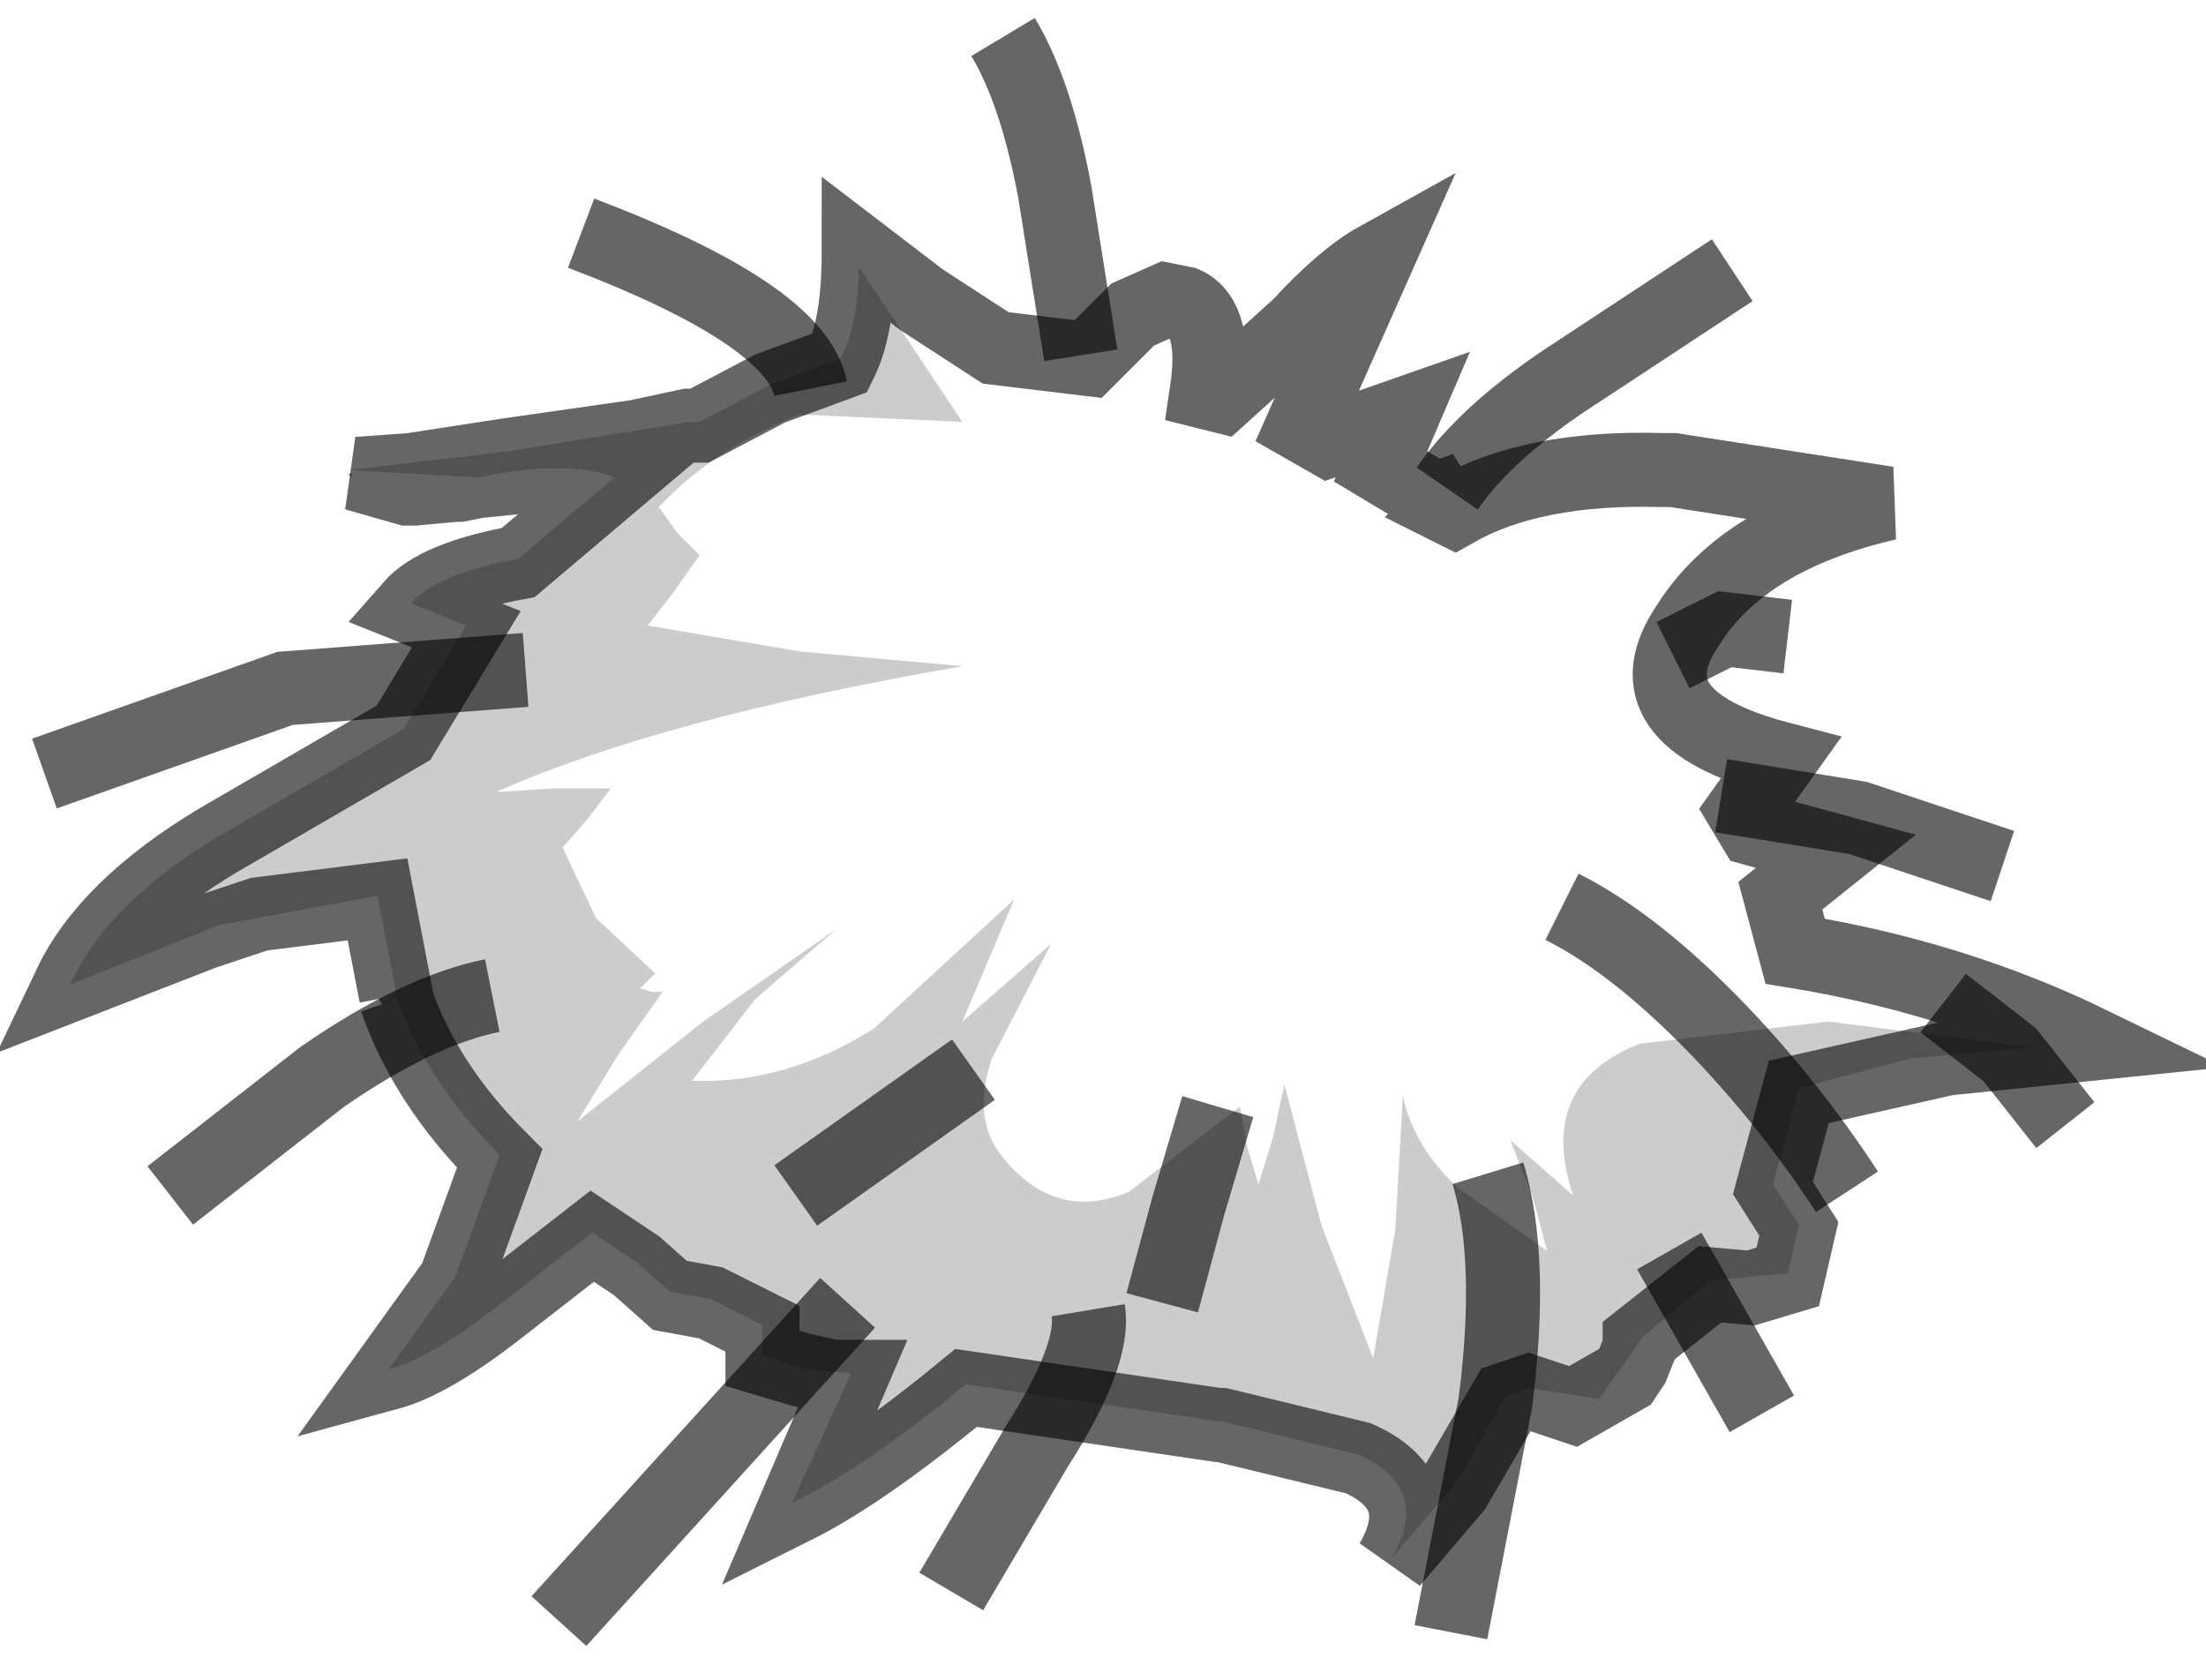 <?xml version="1.0" encoding="UTF-8" standalone="no"?>
<svg xmlns:xlink="http://www.w3.org/1999/xlink" height="22.7px" width="29.8px" xmlns="http://www.w3.org/2000/svg">
  <g transform="matrix(1.0, 0.0, 0.0, 1.0, 14.7, 11.25)">
    <path d="M-9.95 -4.8 L-10.0 -4.85 -9.95 -4.85 -9.95 -4.8" fill="#9d7f5c" fill-rule="evenodd" stroke="none"/>
    <path d="M0.0 -6.4 L0.6 -7.0 1.05 -7.2 1.3 -7.15 Q1.75 -6.95 1.6 -5.95 L1.8 -5.9 2.85 -6.85 Q3.45 -7.5 3.9 -7.75 L2.9 -5.5 3.25 -5.3 4.25 -5.65 3.95 -4.95 4.7 -4.5 5.1 -4.65 4.85 -4.4 4.95 -4.35 Q6.0 -4.95 7.75 -4.9 L7.9 -4.9 10.8 -4.45 Q8.85 -4.0 8.1 -2.8 7.25 -1.55 9.35 -1.0 L9.1 -0.65 8.85 -0.3 9.0 -0.05 9.55 0.1 10.1 0.25 9.35 0.85 9.55 1.6 Q11.7 1.95 13.55 2.85 L11.6 3.05 9.6 3.5 9.25 4.8 9.6 5.35 9.45 6.0 8.95 6.15 8.4 6.1 7.45 6.85 7.45 6.95 7.35 7.2 7.25 7.35 6.55 7.75 5.95 7.55 5.65 7.65 4.95 8.85 4.1 9.85 Q4.65 8.9 3.65 8.45 L1.8 8.0 1.75 8.0 -1.65 7.5 Q-3.05 8.65 -3.95 9.1 L-3.2 7.35 -3.45 7.35 -3.9 7.25 -4.4 7.1 -4.4 6.7 -5.1 6.35 -5.65 6.25 -6.1 5.85 -6.7 5.45 -8.05 6.5 Q-8.9 7.15 -9.45 7.3 L-8.55 6.05 -7.95 4.4 Q-8.95 3.4 -9.35 2.25 L-9.45 2.3 -9.35 2.2 -9.6 0.9 -11.2 1.1 -11.95 1.35 -13.75 2.05 Q-13.25 1.0 -11.75 0.1 L-9.25 -1.35 -8.4 -2.75 -9.15 -3.05 Q-8.8 -3.45 -7.7 -3.65 L-6.4 -4.75 -6.45 -4.75 -7.15 -4.9 -7.75 -4.8 -8.25 -4.75 -8.5 -4.7 -8.55 -4.7 -9.1 -4.65 -9.2 -4.65 -9.9 -4.85 -9.85 -4.85 -9.15 -4.9 -7.85 -5.1 -6.1 -5.35 -5.4 -5.5 -5.25 -5.5 -4.3 -6.0 -3.35 -6.35 Q-3.1 -6.85 -3.1 -7.85 L-2.25 -7.2 -1.25 -6.55 0.0 -6.4" fill="#ffffff" fill-opacity="0.0" fill-rule="evenodd" stroke="none"/>
    <path d="M0.0 -6.4 L-1.25 -6.55 -2.25 -7.2 -3.1 -7.85 Q-3.1 -6.85 -3.35 -6.35 L-4.3 -6.0 -5.25 -5.5 -5.4 -5.5 -6.1 -5.35 -7.85 -5.1 -9.15 -4.9 -9.85 -4.85 -9.9 -4.85 -9.2 -4.65 -9.1 -4.65 -8.55 -4.7 -8.5 -4.7 -8.25 -4.75 -7.75 -4.8 -7.15 -4.9 -6.45 -4.75 -6.4 -4.75 -7.7 -3.65 Q-8.8 -3.45 -9.15 -3.05 L-8.4 -2.75 -9.25 -1.35 -11.75 0.1 Q-13.25 1.0 -13.75 2.05 L-11.95 1.35 -11.2 1.1 -9.6 0.9 -9.35 2.2 -9.45 2.3 -9.35 2.25 Q-8.95 3.4 -7.95 4.4 L-8.55 6.05 -9.45 7.3 Q-8.9 7.15 -8.05 6.5 L-6.7 5.45 -6.1 5.85 -5.65 6.25 -5.1 6.35 -4.4 6.7 -4.4 7.1 -3.9 7.25 -3.45 7.35 -3.2 7.35 -3.95 9.1 Q-3.05 8.65 -1.65 7.5 L1.75 8.0 1.8 8.0 3.65 8.45 Q4.65 8.9 4.1 9.85 L4.95 8.85 5.65 7.65 5.95 7.55 6.55 7.75 7.25 7.35 7.35 7.2 7.45 6.95 7.45 6.85 8.4 6.1 8.95 6.15 9.45 6.0 9.6 5.35 9.25 4.8 9.6 3.5 11.6 3.05 13.55 2.85 Q11.7 1.95 9.55 1.6 L9.35 0.85 10.1 0.25 9.55 0.1 9.0 -0.05 8.85 -0.3 9.1 -0.65 9.35 -1.0 Q7.25 -1.55 8.1 -2.8 8.85 -4.0 10.8 -4.45 L7.9 -4.9 7.75 -4.9 Q6.0 -4.95 4.95 -4.35 L4.85 -4.4 5.1 -4.65 4.7 -4.5 3.95 -4.95 4.25 -5.65 3.25 -5.3 2.9 -5.5 3.9 -7.75 Q3.45 -7.5 2.85 -6.85 L1.8 -5.9 1.6 -5.95 Q1.75 -6.95 1.3 -7.15 L1.05 -7.2 0.6 -7.0 0.0 -6.4 Z" fill="none" stroke="#000000" stroke-linecap="butt" stroke-linejoin="miter-clip" stroke-miterlimit="4.0" stroke-opacity="0.6" stroke-width="1.0"/>
    <path d="M-3.35 -6.4 Q-3.1 -6.85 -3.1 -7.65 L-1.7 -5.55 -3.9 -5.65 Q-5.05 -5.2 -5.8 -4.4 L-5.55 -4.05 -5.25 -3.75 -5.6 -3.25 -5.95 -2.8 -3.9 -2.45 -1.7 -2.25 Q-5.75 -1.55 -8.0 -0.55 L-7.2 -0.6 -6.45 -0.6 -6.75 -0.2 -7.1 0.2 -6.65 1.15 -5.85 1.9 -6.05 2.1 -5.9 2.15 -5.75 2.15 -6.35 3.0 -6.9 3.9 -5.2 2.55 -3.4 1.3 -4.5 2.25 -5.35 3.35 Q-4.1 3.4 -2.9 2.65 L-1.0 0.9 -1.7 2.55 -0.5 1.5 -1.3 3.05 Q-1.6 3.9 -1.1 4.45 -0.4 5.25 0.55 4.85 L2.05 3.7 2.15 4.25 2.3 4.75 2.5 4.1 2.65 3.4 3.15 5.3 3.85 7.1 4.15 5.35 4.25 3.55 Q4.4 4.25 5.0 4.8 L6.2 5.65 6.0 4.9 5.7 4.15 6.55 4.9 Q6.05 3.4 7.45 2.85 L10.0 2.55 12.75 2.9 11.1 3.05 9.6 3.45 9.25 4.75 9.6 5.3 9.45 5.95 8.4 6.05 7.5 6.8 6.9 7.65 5.95 7.5 5.65 7.6 4.95 8.8 4.1 9.8 Q4.65 8.85 3.65 8.4 L1.8 7.95 1.75 7.95 -1.65 7.45 Q-3.05 8.6 -4.0 9.05 L-3.2 7.3 -3.8 7.25 -4.4 7.05 -4.4 6.65 -5.1 6.3 -5.65 6.2 -6.1 5.8 -6.7 5.4 -8.05 6.45 Q-8.9 7.1 -9.45 7.25 L-8.55 6.0 -7.95 4.35 Q-8.95 3.35 -9.35 2.2 L-9.45 2.25 -9.35 2.15 -9.6 0.85 -11.75 1.25 -13.75 2.05 Q-13.25 0.95 -11.75 0.05 L-9.25 -1.4 -8.4 -2.8 -9.15 -3.1 Q-8.8 -3.5 -7.7 -3.7 L-6.4 -4.8 Q-7.0 -5.05 -8.25 -4.8 L-10.0 -4.9 -7.85 -5.15 -5.4 -5.55 -5.25 -5.55 -4.3 -6.05 -3.35 -6.4" fill="#000000" fill-opacity="0.2" fill-rule="evenodd" stroke="none"/>
    <path d="M4.85 -4.65 Q5.4 -5.45 6.65 -6.25 L8.7 -7.6 M7.9 -2.4 L8.6 -2.75 9.45 -2.65 M8.55 -0.5 L10.4 -0.2 12.35 0.45 M11.55 2.3 L12.45 3.0 13.2 3.95 M6.4 1.0 Q7.4 1.5 8.55 2.7 9.5 3.7 10.25 4.85 M7.85 5.65 L9.1 7.85 M5.4 4.6 Q5.75 5.75 5.5 7.7 L4.9 10.8 M1.75 3.7 L1.35 5.05 1.0 6.35 M-7.6 -2.2 L-10.85 -1.95 -14.1 -0.8 M-0.1 -6.45 L-0.45 -8.65 Q-0.7 -10.0 -1.15 -10.75 M-3.75 -6.0 Q-3.95 -7.0 -6.85 -8.1 M-1.55 3.2 L-3.95 4.9 M0.0 6.45 Q0.1 7.05 -0.7 8.3 L-1.85 10.25 M-3.25 6.35 L-5.2 8.5 -7.15 10.65 M-8.05 2.2 Q-9.05 2.4 -10.35 3.3 L-12.4 4.9" fill="none" stroke="#000000" stroke-linecap="butt" stroke-linejoin="miter-clip" stroke-miterlimit="4.0" stroke-opacity="0.6" stroke-width="1.0"/>
  </g>
</svg>
